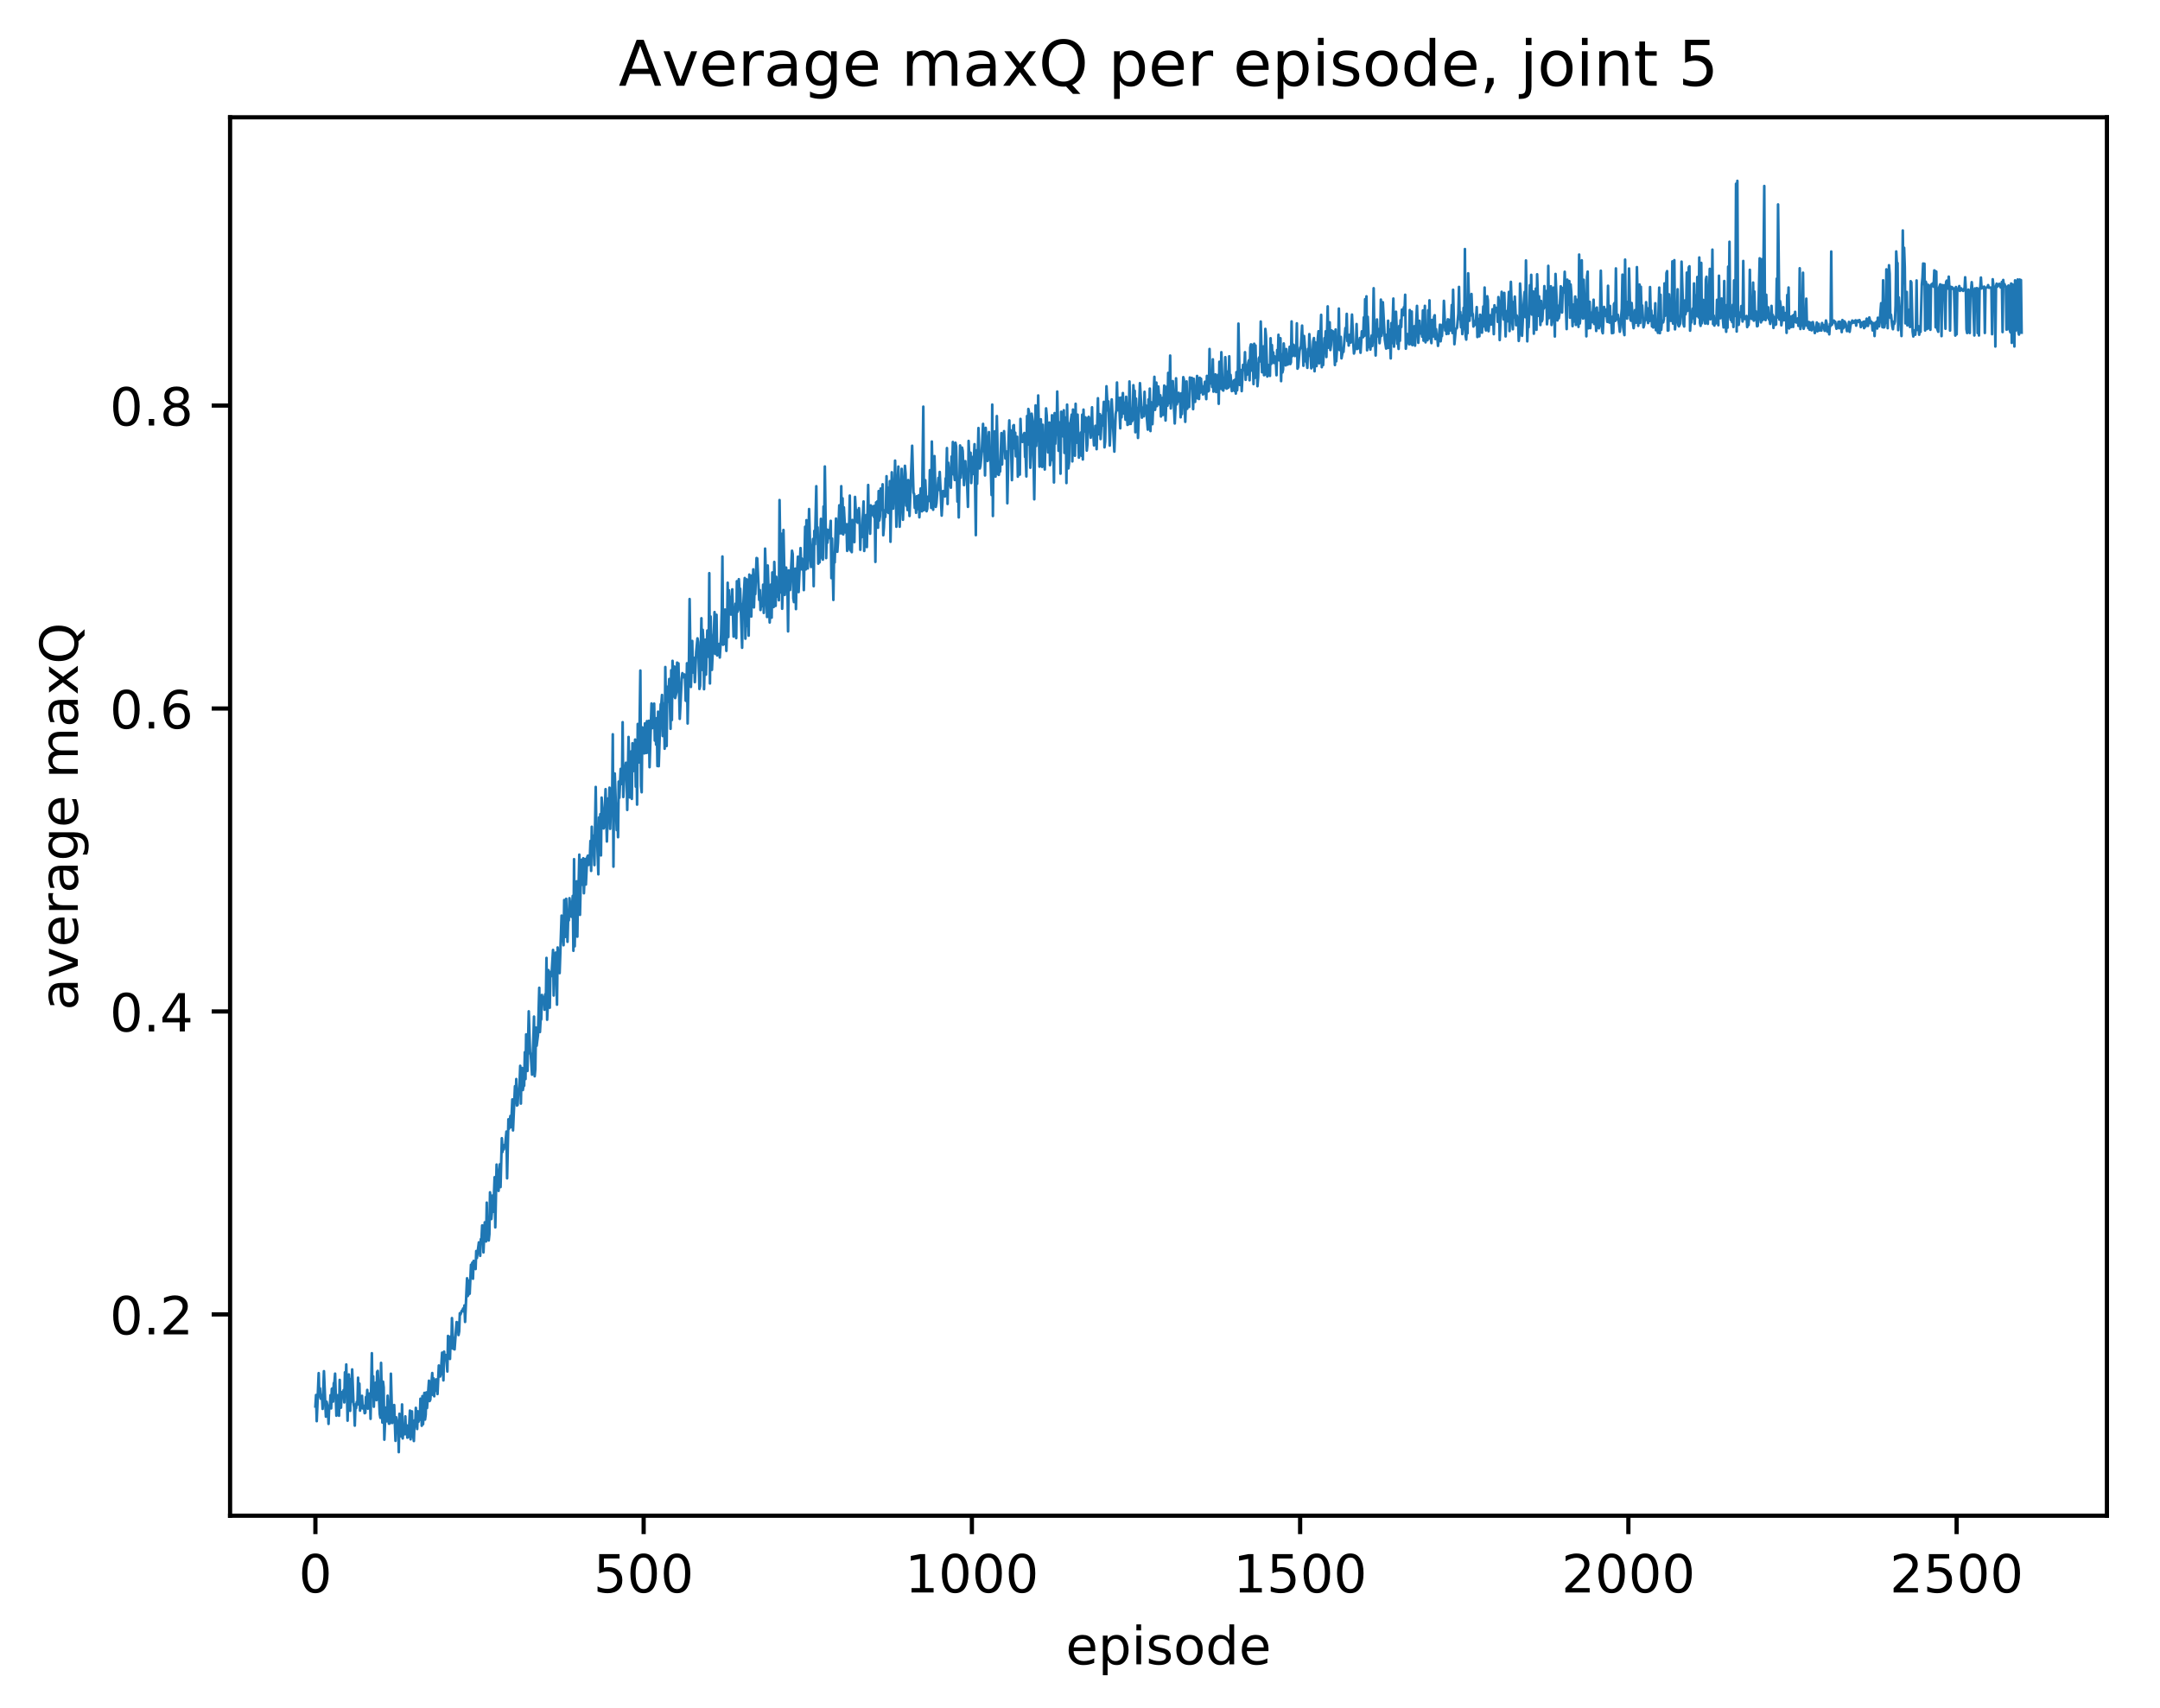 <?xml version="1.0" encoding="utf-8" standalone="no"?>
<!DOCTYPE svg PUBLIC "-//W3C//DTD SVG 1.1//EN"
  "http://www.w3.org/Graphics/SVG/1.1/DTD/svg11.dtd">
<!-- Created with matplotlib (http://matplotlib.org/) -->
<svg height="325pt" version="1.1" viewBox="0 0 411 325" width="411pt" xmlns="http://www.w3.org/2000/svg" xmlns:xlink="http://www.w3.org/1999/xlink">
 <defs>
  <style type="text/css">
*{stroke-linecap:butt;stroke-linejoin:round;}
  </style>
 </defs>
 <g id="figure_1">
  <g id="patch_1">
   <path d="M 0 325.986 
L 411.601 325.986 
L 411.601 0 
L 0 0 
z
" style="fill:#ffffff;"/>
  </g>
  <g id="axes_1">
   <g id="patch_2">
    <path d="M 43.781 288.43 
L 400.901 288.43 
L 400.901 22.318 
L 43.781 22.318 
z
" style="fill:#ffffff;"/>
   </g>
   <g id="matplotlib.axis_1">
    <g id="xtick_1">
     <g id="line2d_1">
      <defs>
       <path d="M 0 0 
L 0 3.5 
" id="m4dcef5bf4d" style="stroke:#000000;stroke-width:0.8;"/>
      </defs>
      <g>
       <use style="stroke:#000000;stroke-width:0.8;" x="60.014" xlink:href="#m4dcef5bf4d" y="288.43"/>
      </g>
     </g>
     <g id="text_1">
      <!-- 0 -->
      <defs>
       <path d="M 31.781 66.406 
Q 24.172 66.406 20.328 58.906 
Q 16.5 51.422 16.5 36.375 
Q 16.5 21.391 20.328 13.891 
Q 24.172 6.391 31.781 6.391 
Q 39.453 6.391 43.281 13.891 
Q 47.125 21.391 47.125 36.375 
Q 47.125 51.422 43.281 58.906 
Q 39.453 66.406 31.781 66.406 
z
M 31.781 74.219 
Q 44.047 74.219 50.516 64.516 
Q 56.984 54.828 56.984 36.375 
Q 56.984 17.969 50.516 8.266 
Q 44.047 -1.422 31.781 -1.422 
Q 19.531 -1.422 13.062 8.266 
Q 6.594 17.969 6.594 36.375 
Q 6.594 54.828 13.062 64.516 
Q 19.531 74.219 31.781 74.219 
z
" id="DejaVuSans-30"/>
      </defs>
      <g transform="translate(56.833 303.029)scale(0.1 -0.1)">
       <use xlink:href="#DejaVuSans-30"/>
      </g>
     </g>
    </g>
    <g id="xtick_2">
     <g id="line2d_2">
      <g>
       <use style="stroke:#000000;stroke-width:0.8;" x="122.472" xlink:href="#m4dcef5bf4d" y="288.43"/>
      </g>
     </g>
     <g id="text_2">
      <!-- 500 -->
      <defs>
       <path d="M 10.797 72.906 
L 49.516 72.906 
L 49.516 64.594 
L 19.828 64.594 
L 19.828 46.734 
Q 21.969 47.469 24.109 47.828 
Q 26.266 48.188 28.422 48.188 
Q 40.625 48.188 47.75 41.5 
Q 54.891 34.812 54.891 23.391 
Q 54.891 11.625 47.562 5.094 
Q 40.234 -1.422 26.906 -1.422 
Q 22.312 -1.422 17.547 -0.641 
Q 12.797 0.141 7.719 1.703 
L 7.719 11.625 
Q 12.109 9.234 16.797 8.062 
Q 21.484 6.891 26.703 6.891 
Q 35.156 6.891 40.078 11.328 
Q 45.016 15.766 45.016 23.391 
Q 45.016 31 40.078 35.438 
Q 35.156 39.891 26.703 39.891 
Q 22.75 39.891 18.812 39.016 
Q 14.891 38.141 10.797 36.281 
z
" id="DejaVuSans-35"/>
      </defs>
      <g transform="translate(112.928 303.029)scale(0.1 -0.1)">
       <use xlink:href="#DejaVuSans-35"/>
       <use x="63.623" xlink:href="#DejaVuSans-30"/>
       <use x="127.246" xlink:href="#DejaVuSans-30"/>
      </g>
     </g>
    </g>
    <g id="xtick_3">
     <g id="line2d_3">
      <g>
       <use style="stroke:#000000;stroke-width:0.8;" x="184.929" xlink:href="#m4dcef5bf4d" y="288.43"/>
      </g>
     </g>
     <g id="text_3">
      <!-- 1000 -->
      <defs>
       <path d="M 12.406 8.297 
L 28.516 8.297 
L 28.516 63.922 
L 10.984 60.406 
L 10.984 69.391 
L 28.422 72.906 
L 38.281 72.906 
L 38.281 8.297 
L 54.391 8.297 
L 54.391 0 
L 12.406 0 
z
" id="DejaVuSans-31"/>
      </defs>
      <g transform="translate(172.204 303.029)scale(0.1 -0.1)">
       <use xlink:href="#DejaVuSans-31"/>
       <use x="63.623" xlink:href="#DejaVuSans-30"/>
       <use x="127.246" xlink:href="#DejaVuSans-30"/>
       <use x="190.869" xlink:href="#DejaVuSans-30"/>
      </g>
     </g>
    </g>
    <g id="xtick_4">
     <g id="line2d_4">
      <g>
       <use style="stroke:#000000;stroke-width:0.8;" x="247.387" xlink:href="#m4dcef5bf4d" y="288.43"/>
      </g>
     </g>
     <g id="text_4">
      <!-- 1500 -->
      <g transform="translate(234.662 303.029)scale(0.1 -0.1)">
       <use xlink:href="#DejaVuSans-31"/>
       <use x="63.623" xlink:href="#DejaVuSans-35"/>
       <use x="127.246" xlink:href="#DejaVuSans-30"/>
       <use x="190.869" xlink:href="#DejaVuSans-30"/>
      </g>
     </g>
    </g>
    <g id="xtick_5">
     <g id="line2d_5">
      <g>
       <use style="stroke:#000000;stroke-width:0.8;" x="309.844" xlink:href="#m4dcef5bf4d" y="288.43"/>
      </g>
     </g>
     <g id="text_5">
      <!-- 2000 -->
      <defs>
       <path d="M 19.188 8.297 
L 53.609 8.297 
L 53.609 0 
L 7.328 0 
L 7.328 8.297 
Q 12.938 14.109 22.625 23.891 
Q 32.328 33.688 34.812 36.531 
Q 39.547 41.844 41.422 45.531 
Q 43.312 49.219 43.312 52.781 
Q 43.312 58.594 39.234 62.25 
Q 35.156 65.922 28.609 65.922 
Q 23.969 65.922 18.812 64.312 
Q 13.672 62.703 7.812 59.422 
L 7.812 69.391 
Q 13.766 71.781 18.938 73 
Q 24.125 74.219 28.422 74.219 
Q 39.75 74.219 46.484 68.547 
Q 53.219 62.891 53.219 53.422 
Q 53.219 48.922 51.531 44.891 
Q 49.859 40.875 45.406 35.406 
Q 44.188 33.984 37.641 27.219 
Q 31.109 20.453 19.188 8.297 
z
" id="DejaVuSans-32"/>
      </defs>
      <g transform="translate(297.119 303.029)scale(0.1 -0.1)">
       <use xlink:href="#DejaVuSans-32"/>
       <use x="63.623" xlink:href="#DejaVuSans-30"/>
       <use x="127.246" xlink:href="#DejaVuSans-30"/>
       <use x="190.869" xlink:href="#DejaVuSans-30"/>
      </g>
     </g>
    </g>
    <g id="xtick_6">
     <g id="line2d_6">
      <g>
       <use style="stroke:#000000;stroke-width:0.8;" x="372.302" xlink:href="#m4dcef5bf4d" y="288.43"/>
      </g>
     </g>
     <g id="text_6">
      <!-- 2500 -->
      <g transform="translate(359.577 303.029)scale(0.1 -0.1)">
       <use xlink:href="#DejaVuSans-32"/>
       <use x="63.623" xlink:href="#DejaVuSans-35"/>
       <use x="127.246" xlink:href="#DejaVuSans-30"/>
       <use x="190.869" xlink:href="#DejaVuSans-30"/>
      </g>
     </g>
    </g>
    <g id="text_7">
     <!-- episode -->
     <defs>
      <path d="M 56.203 29.594 
L 56.203 25.203 
L 14.891 25.203 
Q 15.484 15.922 20.484 11.062 
Q 25.484 6.203 34.422 6.203 
Q 39.594 6.203 44.453 7.469 
Q 49.312 8.734 54.109 11.281 
L 54.109 2.781 
Q 49.266 0.734 44.188 -0.344 
Q 39.109 -1.422 33.891 -1.422 
Q 20.797 -1.422 13.156 6.188 
Q 5.516 13.812 5.516 26.812 
Q 5.516 40.234 12.766 48.109 
Q 20.016 56 32.328 56 
Q 43.359 56 49.781 48.891 
Q 56.203 41.797 56.203 29.594 
z
M 47.219 32.234 
Q 47.125 39.594 43.094 43.984 
Q 39.062 48.391 32.422 48.391 
Q 24.906 48.391 20.391 44.141 
Q 15.875 39.891 15.188 32.172 
z
" id="DejaVuSans-65"/>
      <path d="M 18.109 8.203 
L 18.109 -20.797 
L 9.078 -20.797 
L 9.078 54.688 
L 18.109 54.688 
L 18.109 46.391 
Q 20.953 51.266 25.266 53.625 
Q 29.594 56 35.594 56 
Q 45.562 56 51.781 48.094 
Q 58.016 40.188 58.016 27.297 
Q 58.016 14.406 51.781 6.484 
Q 45.562 -1.422 35.594 -1.422 
Q 29.594 -1.422 25.266 0.953 
Q 20.953 3.328 18.109 8.203 
z
M 48.688 27.297 
Q 48.688 37.203 44.609 42.844 
Q 40.531 48.484 33.406 48.484 
Q 26.266 48.484 22.188 42.844 
Q 18.109 37.203 18.109 27.297 
Q 18.109 17.391 22.188 11.75 
Q 26.266 6.109 33.406 6.109 
Q 40.531 6.109 44.609 11.75 
Q 48.688 17.391 48.688 27.297 
z
" id="DejaVuSans-70"/>
      <path d="M 9.422 54.688 
L 18.406 54.688 
L 18.406 0 
L 9.422 0 
z
M 9.422 75.984 
L 18.406 75.984 
L 18.406 64.594 
L 9.422 64.594 
z
" id="DejaVuSans-69"/>
      <path d="M 44.281 53.078 
L 44.281 44.578 
Q 40.484 46.531 36.375 47.5 
Q 32.281 48.484 27.875 48.484 
Q 21.188 48.484 17.844 46.438 
Q 14.5 44.391 14.5 40.281 
Q 14.5 37.156 16.891 35.375 
Q 19.281 33.594 26.516 31.984 
L 29.594 31.297 
Q 39.156 29.25 43.188 25.516 
Q 47.219 21.781 47.219 15.094 
Q 47.219 7.469 41.188 3.016 
Q 35.156 -1.422 24.609 -1.422 
Q 20.219 -1.422 15.453 -0.562 
Q 10.688 0.297 5.422 2 
L 5.422 11.281 
Q 10.406 8.688 15.234 7.391 
Q 20.062 6.109 24.812 6.109 
Q 31.156 6.109 34.562 8.281 
Q 37.984 10.453 37.984 14.406 
Q 37.984 18.062 35.516 20.016 
Q 33.062 21.969 24.703 23.781 
L 21.578 24.516 
Q 13.234 26.266 9.516 29.906 
Q 5.812 33.547 5.812 39.891 
Q 5.812 47.609 11.281 51.797 
Q 16.75 56 26.812 56 
Q 31.781 56 36.172 55.266 
Q 40.578 54.547 44.281 53.078 
z
" id="DejaVuSans-73"/>
      <path d="M 30.609 48.391 
Q 23.391 48.391 19.188 42.75 
Q 14.984 37.109 14.984 27.297 
Q 14.984 17.484 19.156 11.844 
Q 23.344 6.203 30.609 6.203 
Q 37.797 6.203 41.984 11.859 
Q 46.188 17.531 46.188 27.297 
Q 46.188 37.016 41.984 42.703 
Q 37.797 48.391 30.609 48.391 
z
M 30.609 56 
Q 42.328 56 49.016 48.375 
Q 55.719 40.766 55.719 27.297 
Q 55.719 13.875 49.016 6.219 
Q 42.328 -1.422 30.609 -1.422 
Q 18.844 -1.422 12.172 6.219 
Q 5.516 13.875 5.516 27.297 
Q 5.516 40.766 12.172 48.375 
Q 18.844 56 30.609 56 
z
" id="DejaVuSans-6f"/>
      <path d="M 45.406 46.391 
L 45.406 75.984 
L 54.391 75.984 
L 54.391 0 
L 45.406 0 
L 45.406 8.203 
Q 42.578 3.328 38.25 0.953 
Q 33.938 -1.422 27.875 -1.422 
Q 17.969 -1.422 11.734 6.484 
Q 5.516 14.406 5.516 27.297 
Q 5.516 40.188 11.734 48.094 
Q 17.969 56 27.875 56 
Q 33.938 56 38.25 53.625 
Q 42.578 51.266 45.406 46.391 
z
M 14.797 27.297 
Q 14.797 17.391 18.875 11.75 
Q 22.953 6.109 30.078 6.109 
Q 37.203 6.109 41.297 11.75 
Q 45.406 17.391 45.406 27.297 
Q 45.406 37.203 41.297 42.844 
Q 37.203 48.484 30.078 48.484 
Q 22.953 48.484 18.875 42.844 
Q 14.797 37.203 14.797 27.297 
z
" id="DejaVuSans-64"/>
     </defs>
     <g transform="translate(202.787 316.707)scale(0.1 -0.1)">
      <use xlink:href="#DejaVuSans-65"/>
      <use x="61.523" xlink:href="#DejaVuSans-70"/>
      <use x="125" xlink:href="#DejaVuSans-69"/>
      <use x="152.783" xlink:href="#DejaVuSans-73"/>
      <use x="204.883" xlink:href="#DejaVuSans-6f"/>
      <use x="266.064" xlink:href="#DejaVuSans-64"/>
      <use x="329.541" xlink:href="#DejaVuSans-65"/>
     </g>
    </g>
   </g>
   <g id="matplotlib.axis_2">
    <g id="ytick_1">
     <g id="line2d_7">
      <defs>
       <path d="M 0 0 
L -3.5 0 
" id="maee3979d85" style="stroke:#000000;stroke-width:0.8;"/>
      </defs>
      <g>
       <use style="stroke:#000000;stroke-width:0.8;" x="43.781" xlink:href="#maee3979d85" y="250.12"/>
      </g>
     </g>
     <g id="text_8">
      <!-- 0.2 -->
      <defs>
       <path d="M 10.688 12.406 
L 21 12.406 
L 21 0 
L 10.688 0 
z
" id="DejaVuSans-2e"/>
      </defs>
      <g transform="translate(20.878 253.919)scale(0.1 -0.1)">
       <use xlink:href="#DejaVuSans-30"/>
       <use x="63.623" xlink:href="#DejaVuSans-2e"/>
       <use x="95.41" xlink:href="#DejaVuSans-32"/>
      </g>
     </g>
    </g>
    <g id="ytick_2">
     <g id="line2d_8">
      <g>
       <use style="stroke:#000000;stroke-width:0.8;" x="43.781" xlink:href="#maee3979d85" y="192.471"/>
      </g>
     </g>
     <g id="text_9">
      <!-- 0.4 -->
      <defs>
       <path d="M 37.797 64.312 
L 12.891 25.391 
L 37.797 25.391 
z
M 35.203 72.906 
L 47.609 72.906 
L 47.609 25.391 
L 58.016 25.391 
L 58.016 17.188 
L 47.609 17.188 
L 47.609 0 
L 37.797 0 
L 37.797 17.188 
L 4.891 17.188 
L 4.891 26.703 
z
" id="DejaVuSans-34"/>
      </defs>
      <g transform="translate(20.878 196.271)scale(0.1 -0.1)">
       <use xlink:href="#DejaVuSans-30"/>
       <use x="63.623" xlink:href="#DejaVuSans-2e"/>
       <use x="95.41" xlink:href="#DejaVuSans-34"/>
      </g>
     </g>
    </g>
    <g id="ytick_3">
     <g id="line2d_9">
      <g>
       <use style="stroke:#000000;stroke-width:0.8;" x="43.781" xlink:href="#maee3979d85" y="134.823"/>
      </g>
     </g>
     <g id="text_10">
      <!-- 0.6 -->
      <defs>
       <path d="M 33.016 40.375 
Q 26.375 40.375 22.484 35.828 
Q 18.609 31.297 18.609 23.391 
Q 18.609 15.531 22.484 10.953 
Q 26.375 6.391 33.016 6.391 
Q 39.656 6.391 43.531 10.953 
Q 47.406 15.531 47.406 23.391 
Q 47.406 31.297 43.531 35.828 
Q 39.656 40.375 33.016 40.375 
z
M 52.594 71.297 
L 52.594 62.312 
Q 48.875 64.062 45.094 64.984 
Q 41.312 65.922 37.594 65.922 
Q 27.828 65.922 22.672 59.328 
Q 17.531 52.734 16.797 39.406 
Q 19.672 43.656 24.016 45.922 
Q 28.375 48.188 33.594 48.188 
Q 44.578 48.188 50.953 41.516 
Q 57.328 34.859 57.328 23.391 
Q 57.328 12.156 50.688 5.359 
Q 44.047 -1.422 33.016 -1.422 
Q 20.359 -1.422 13.672 8.266 
Q 6.984 17.969 6.984 36.375 
Q 6.984 53.656 15.188 63.938 
Q 23.391 74.219 37.203 74.219 
Q 40.922 74.219 44.703 73.484 
Q 48.484 72.75 52.594 71.297 
z
" id="DejaVuSans-36"/>
      </defs>
      <g transform="translate(20.878 138.622)scale(0.1 -0.1)">
       <use xlink:href="#DejaVuSans-30"/>
       <use x="63.623" xlink:href="#DejaVuSans-2e"/>
       <use x="95.41" xlink:href="#DejaVuSans-36"/>
      </g>
     </g>
    </g>
    <g id="ytick_4">
     <g id="line2d_10">
      <g>
       <use style="stroke:#000000;stroke-width:0.8;" x="43.781" xlink:href="#maee3979d85" y="77.174"/>
      </g>
     </g>
     <g id="text_11">
      <!-- 0.8 -->
      <defs>
       <path d="M 31.781 34.625 
Q 24.75 34.625 20.719 30.859 
Q 16.703 27.094 16.703 20.516 
Q 16.703 13.922 20.719 10.156 
Q 24.75 6.391 31.781 6.391 
Q 38.812 6.391 42.859 10.172 
Q 46.922 13.969 46.922 20.516 
Q 46.922 27.094 42.891 30.859 
Q 38.875 34.625 31.781 34.625 
z
M 21.922 38.812 
Q 15.578 40.375 12.031 44.719 
Q 8.5 49.078 8.5 55.328 
Q 8.5 64.062 14.719 69.141 
Q 20.953 74.219 31.781 74.219 
Q 42.672 74.219 48.875 69.141 
Q 55.078 64.062 55.078 55.328 
Q 55.078 49.078 51.531 44.719 
Q 48 40.375 41.703 38.812 
Q 48.828 37.156 52.797 32.312 
Q 56.781 27.484 56.781 20.516 
Q 56.781 9.906 50.312 4.234 
Q 43.844 -1.422 31.781 -1.422 
Q 19.734 -1.422 13.25 4.234 
Q 6.781 9.906 6.781 20.516 
Q 6.781 27.484 10.781 32.312 
Q 14.797 37.156 21.922 38.812 
z
M 18.312 54.391 
Q 18.312 48.734 21.844 45.562 
Q 25.391 42.391 31.781 42.391 
Q 38.141 42.391 41.719 45.562 
Q 45.312 48.734 45.312 54.391 
Q 45.312 60.062 41.719 63.234 
Q 38.141 66.406 31.781 66.406 
Q 25.391 66.406 21.844 63.234 
Q 18.312 60.062 18.312 54.391 
z
" id="DejaVuSans-38"/>
      </defs>
      <g transform="translate(20.878 80.973)scale(0.1 -0.1)">
       <use xlink:href="#DejaVuSans-30"/>
       <use x="63.623" xlink:href="#DejaVuSans-2e"/>
       <use x="95.41" xlink:href="#DejaVuSans-38"/>
      </g>
     </g>
    </g>
    <g id="text_12">
     <!-- average maxQ -->
     <defs>
      <path d="M 34.281 27.484 
Q 23.391 27.484 19.188 25 
Q 14.984 22.516 14.984 16.5 
Q 14.984 11.719 18.141 8.906 
Q 21.297 6.109 26.703 6.109 
Q 34.188 6.109 38.703 11.406 
Q 43.219 16.703 43.219 25.484 
L 43.219 27.484 
z
M 52.203 31.203 
L 52.203 0 
L 43.219 0 
L 43.219 8.297 
Q 40.141 3.328 35.547 0.953 
Q 30.953 -1.422 24.312 -1.422 
Q 15.922 -1.422 10.953 3.297 
Q 6 8.016 6 15.922 
Q 6 25.141 12.172 29.828 
Q 18.359 34.516 30.609 34.516 
L 43.219 34.516 
L 43.219 35.406 
Q 43.219 41.609 39.141 45 
Q 35.062 48.391 27.688 48.391 
Q 23 48.391 18.547 47.266 
Q 14.109 46.141 10.016 43.891 
L 10.016 52.203 
Q 14.938 54.109 19.578 55.047 
Q 24.219 56 28.609 56 
Q 40.484 56 46.344 49.844 
Q 52.203 43.703 52.203 31.203 
z
" id="DejaVuSans-61"/>
      <path d="M 2.984 54.688 
L 12.5 54.688 
L 29.594 8.797 
L 46.688 54.688 
L 56.203 54.688 
L 35.688 0 
L 23.484 0 
z
" id="DejaVuSans-76"/>
      <path d="M 41.109 46.297 
Q 39.594 47.172 37.812 47.578 
Q 36.031 48 33.891 48 
Q 26.266 48 22.188 43.047 
Q 18.109 38.094 18.109 28.812 
L 18.109 0 
L 9.078 0 
L 9.078 54.688 
L 18.109 54.688 
L 18.109 46.188 
Q 20.953 51.172 25.484 53.578 
Q 30.031 56 36.531 56 
Q 37.453 56 38.578 55.875 
Q 39.703 55.766 41.062 55.516 
z
" id="DejaVuSans-72"/>
      <path d="M 45.406 27.984 
Q 45.406 37.75 41.375 43.109 
Q 37.359 48.484 30.078 48.484 
Q 22.859 48.484 18.828 43.109 
Q 14.797 37.75 14.797 27.984 
Q 14.797 18.266 18.828 12.891 
Q 22.859 7.516 30.078 7.516 
Q 37.359 7.516 41.375 12.891 
Q 45.406 18.266 45.406 27.984 
z
M 54.391 6.781 
Q 54.391 -7.172 48.188 -13.984 
Q 42 -20.797 29.203 -20.797 
Q 24.469 -20.797 20.266 -20.094 
Q 16.062 -19.391 12.109 -17.922 
L 12.109 -9.188 
Q 16.062 -11.328 19.922 -12.344 
Q 23.781 -13.375 27.781 -13.375 
Q 36.625 -13.375 41.016 -8.766 
Q 45.406 -4.156 45.406 5.172 
L 45.406 9.625 
Q 42.625 4.781 38.281 2.391 
Q 33.938 0 27.875 0 
Q 17.828 0 11.672 7.656 
Q 5.516 15.328 5.516 27.984 
Q 5.516 40.672 11.672 48.328 
Q 17.828 56 27.875 56 
Q 33.938 56 38.281 53.609 
Q 42.625 51.219 45.406 46.391 
L 45.406 54.688 
L 54.391 54.688 
z
" id="DejaVuSans-67"/>
      <path id="DejaVuSans-20"/>
      <path d="M 52 44.188 
Q 55.375 50.25 60.062 53.125 
Q 64.75 56 71.094 56 
Q 79.641 56 84.281 50.016 
Q 88.922 44.047 88.922 33.016 
L 88.922 0 
L 79.891 0 
L 79.891 32.719 
Q 79.891 40.578 77.094 44.375 
Q 74.312 48.188 68.609 48.188 
Q 61.625 48.188 57.562 43.547 
Q 53.516 38.922 53.516 30.906 
L 53.516 0 
L 44.484 0 
L 44.484 32.719 
Q 44.484 40.625 41.703 44.406 
Q 38.922 48.188 33.109 48.188 
Q 26.219 48.188 22.156 43.531 
Q 18.109 38.875 18.109 30.906 
L 18.109 0 
L 9.078 0 
L 9.078 54.688 
L 18.109 54.688 
L 18.109 46.188 
Q 21.188 51.219 25.484 53.609 
Q 29.781 56 35.688 56 
Q 41.656 56 45.828 52.969 
Q 50 49.953 52 44.188 
z
" id="DejaVuSans-6d"/>
      <path d="M 54.891 54.688 
L 35.109 28.078 
L 55.906 0 
L 45.312 0 
L 29.391 21.484 
L 13.484 0 
L 2.875 0 
L 24.125 28.609 
L 4.688 54.688 
L 15.281 54.688 
L 29.781 35.203 
L 44.281 54.688 
z
" id="DejaVuSans-78"/>
      <path d="M 39.406 66.219 
Q 28.656 66.219 22.328 58.203 
Q 16.016 50.203 16.016 36.375 
Q 16.016 22.609 22.328 14.594 
Q 28.656 6.594 39.406 6.594 
Q 50.141 6.594 56.422 14.594 
Q 62.703 22.609 62.703 36.375 
Q 62.703 50.203 56.422 58.203 
Q 50.141 66.219 39.406 66.219 
z
M 53.219 1.312 
L 66.219 -12.891 
L 54.297 -12.891 
L 43.5 -1.219 
Q 41.891 -1.312 41.031 -1.359 
Q 40.188 -1.422 39.406 -1.422 
Q 24.031 -1.422 14.812 8.859 
Q 5.609 19.141 5.609 36.375 
Q 5.609 53.656 14.812 63.938 
Q 24.031 74.219 39.406 74.219 
Q 54.734 74.219 63.906 63.938 
Q 73.094 53.656 73.094 36.375 
Q 73.094 23.688 67.984 14.641 
Q 62.891 5.609 53.219 1.312 
z
" id="DejaVuSans-51"/>
     </defs>
     <g transform="translate(14.798 192.263)rotate(-90)scale(0.1 -0.1)">
      <use xlink:href="#DejaVuSans-61"/>
      <use x="61.279" xlink:href="#DejaVuSans-76"/>
      <use x="120.459" xlink:href="#DejaVuSans-65"/>
      <use x="181.982" xlink:href="#DejaVuSans-72"/>
      <use x="223.096" xlink:href="#DejaVuSans-61"/>
      <use x="284.375" xlink:href="#DejaVuSans-67"/>
      <use x="347.852" xlink:href="#DejaVuSans-65"/>
      <use x="409.375" xlink:href="#DejaVuSans-20"/>
      <use x="441.162" xlink:href="#DejaVuSans-6d"/>
      <use x="538.574" xlink:href="#DejaVuSans-61"/>
      <use x="599.854" xlink:href="#DejaVuSans-78"/>
      <use x="659.033" xlink:href="#DejaVuSans-51"/>
     </g>
    </g>
   </g>
   <g id="line2d_11">
    <path clip-path="url(#pcd2eb3f10c)" d="M 60.014 267.639 
L 60.139 265.455 
L 60.264 270.438 
L 60.639 261.295 
L 60.763 265.723 
L 60.888 264.193 
L 61.013 266.156 
L 61.263 265.478 
L 61.388 268.102 
L 61.638 260.926 
L 61.888 266.979 
L 62.013 269.582 
L 62.138 266.73 
L 62.387 267.861 
L 62.512 270.954 
L 62.637 267.648 
L 62.762 267.881 
L 62.887 265.492 
L 63.012 268.007 
L 63.137 264.285 
L 63.262 264.189 
L 63.387 266.709 
L 63.512 263.187 
L 63.637 263.047 
L 63.761 261.393 
L 64.011 269.393 
L 64.261 265.499 
L 64.511 269.405 
L 64.636 262.587 
L 64.761 267.888 
L 64.886 267.866 
L 65.011 265.144 
L 65.135 264.868 
L 65.26 265.292 
L 65.385 264.515 
L 65.51 266.867 
L 65.635 261.141 
L 65.76 263.943 
L 65.885 259.646 
L 66.135 270.343 
L 66.385 261.546 
L 66.51 263.639 
L 66.634 268.468 
L 66.759 262.439 
L 66.884 266.711 
L 67.009 260.589 
L 67.259 267.07 
L 67.384 267.746 
L 67.509 271.285 
L 67.634 267.243 
L 67.759 267.969 
L 67.884 266.797 
L 68.009 267.305 
L 68.133 262.165 
L 68.258 267.072 
L 68.383 263.289 
L 68.508 268.435 
L 68.633 266.662 
L 68.758 267.976 
L 68.883 265.612 
L 69.008 268.006 
L 69.133 267.466 
L 69.258 267.628 
L 69.383 268.923 
L 69.508 268.84 
L 69.632 265.842 
L 69.757 266.769 
L 69.882 264.492 
L 70.007 268.053 
L 70.257 265.186 
L 70.382 265.241 
L 70.507 269.994 
L 70.757 257.504 
L 70.882 265.81 
L 71.007 261.909 
L 71.131 267.689 
L 71.256 263.173 
L 71.381 264.677 
L 71.506 263.102 
L 71.631 266.439 
L 71.756 261.045 
L 71.881 260.869 
L 72.256 269.081 
L 72.381 269.801 
L 72.505 259.345 
L 72.755 270.694 
L 72.88 262.915 
L 73.005 264.012 
L 73.13 273.958 
L 73.38 267.858 
L 73.505 270.45 
L 73.63 270.462 
L 73.755 265.591 
L 74.004 270.919 
L 74.129 270.905 
L 74.254 270.226 
L 74.379 261.405 
L 74.629 270.782 
L 74.754 268.06 
L 74.879 270.167 
L 75.004 267.365 
L 75.254 274.179 
L 75.379 269.693 
L 75.628 271.116 
L 75.753 270.974 
L 75.878 276.334 
L 76.003 269.036 
L 76.128 272.387 
L 76.253 270.046 
L 76.378 273.355 
L 76.503 267.252 
L 76.628 273.724 
L 76.753 271.636 
L 76.878 272.967 
L 77.002 272.721 
L 77.127 269.525 
L 77.252 272.917 
L 77.377 271.216 
L 77.502 273.575 
L 77.752 273.409 
L 78.002 268.423 
L 78.127 273.89 
L 78.377 268.574 
L 78.501 273.362 
L 78.626 273.336 
L 78.751 274.213 
L 78.876 270.28 
L 79.001 271.454 
L 79.126 267.901 
L 79.376 271.928 
L 79.501 268.561 
L 79.626 270.548 
L 79.751 270.014 
L 79.875 270.162 
L 80 266.166 
L 80.125 267.129 
L 80.25 271.311 
L 80.375 265.666 
L 80.5 271.011 
L 80.75 265.055 
L 80.875 270.135 
L 81 269.193 
L 81.125 264.962 
L 81.25 267.938 
L 81.624 262.734 
L 81.749 266.611 
L 81.874 266.362 
L 82.249 261.279 
L 82.374 265.439 
L 82.499 262.284 
L 82.624 265.701 
L 82.749 262.869 
L 82.873 264.654 
L 82.998 262.483 
L 83.123 263.027 
L 83.248 265.273 
L 83.498 259.846 
L 83.623 260.218 
L 83.748 261.936 
L 83.873 261.463 
L 84.123 257.403 
L 84.248 258.887 
L 84.372 262.677 
L 84.497 257.209 
L 84.622 258.708 
L 84.747 258.739 
L 84.872 257.845 
L 85.122 260.984 
L 85.247 254.215 
L 85.372 258.269 
L 85.497 257.612 
L 85.622 258.594 
L 85.747 254.294 
L 85.871 256.574 
L 85.996 250.822 
L 86.246 256.671 
L 86.371 254.622 
L 86.496 256.78 
L 86.746 253.286 
L 86.871 251.584 
L 86.996 253.026 
L 87.121 251.668 
L 87.245 254.049 
L 87.37 253.351 
L 87.495 249.903 
L 87.62 250.133 
L 87.87 249.422 
L 87.995 249.402 
L 88.12 248.996 
L 88.245 249.571 
L 88.37 248.414 
L 88.495 251.552 
L 88.869 243.242 
L 88.994 246.632 
L 89.119 246.388 
L 89.244 243.676 
L 89.369 246.181 
L 89.619 240.671 
L 89.744 242.699 
L 89.869 240.276 
L 89.994 243.336 
L 90.119 239.933 
L 90.368 240.839 
L 90.493 241.486 
L 90.618 238.062 
L 90.743 239.386 
L 91.118 236.414 
L 91.243 236.979 
L 91.368 238.976 
L 91.493 235.791 
L 91.618 235.734 
L 91.742 233.195 
L 91.867 233.227 
L 91.992 238.319 
L 92.242 232.596 
L 92.367 232.991 
L 92.492 236.237 
L 92.617 228.85 
L 92.742 235.447 
L 92.867 231.601 
L 92.992 236.053 
L 93.116 234.863 
L 93.241 226.89 
L 93.366 228.117 
L 93.491 231.97 
L 93.616 230.46 
L 93.741 227.484 
L 93.866 230.587 
L 94.116 224.009 
L 94.241 233.558 
L 94.491 221.606 
L 94.865 226.612 
L 95.115 221.547 
L 95.24 225.887 
L 95.49 216.591 
L 95.615 219.21 
L 95.74 217.956 
L 95.865 218.709 
L 95.99 217.869 
L 96.114 218.141 
L 96.364 215.33 
L 96.489 224.223 
L 96.739 212.991 
L 96.864 214.787 
L 97.114 212.361 
L 97.239 214.499 
L 97.489 209.205 
L 97.613 215.105 
L 97.988 206.696 
L 98.113 209.9 
L 98.238 205.334 
L 98.363 210.372 
L 98.488 210.256 
L 98.613 207.782 
L 98.738 207.767 
L 98.863 206.094 
L 98.988 202.815 
L 99.112 210.004 
L 99.237 203.263 
L 99.362 203.238 
L 99.487 207.429 
L 99.612 206.571 
L 99.737 206.6 
L 99.862 200.229 
L 99.987 205.333 
L 100.112 196.834 
L 100.237 197.913 
L 100.362 203.795 
L 100.611 192.448 
L 100.861 200.474 
L 100.986 200.506 
L 101.236 204.502 
L 101.486 197.779 
L 101.611 193.454 
L 101.736 204.801 
L 101.861 203.429 
L 101.985 195.54 
L 102.11 198.999 
L 102.36 196.984 
L 102.61 187.971 
L 102.735 196.388 
L 102.86 194.153 
L 102.985 194.003 
L 103.11 189.333 
L 103.235 191.008 
L 103.36 189.764 
L 103.484 189.702 
L 103.609 192.144 
L 103.734 189.208 
L 103.859 191.281 
L 103.984 182.283 
L 104.109 194.047 
L 104.234 191.127 
L 104.359 184.604 
L 104.484 185.316 
L 104.609 191.757 
L 104.734 184.975 
L 104.859 185.788 
L 104.983 184.963 
L 105.233 180.765 
L 105.358 189.441 
L 105.483 184.215 
L 105.608 186.063 
L 105.733 181.273 
L 105.858 184.592 
L 105.983 191.18 
L 106.108 180.295 
L 106.482 185.18 
L 106.857 174.232 
L 106.982 178.278 
L 107.107 177.958 
L 107.232 179.87 
L 107.357 171.27 
L 107.607 178.281 
L 107.732 171.032 
L 107.981 179.216 
L 108.106 174.795 
L 108.231 175.15 
L 108.356 170.921 
L 108.731 174.456 
L 108.981 170.486 
L 109.106 180.927 
L 109.231 163.49 
L 109.355 180.073 
L 109.48 172.879 
L 109.605 176.855 
L 109.73 167.706 
L 109.855 178.242 
L 109.98 168.903 
L 110.105 168.31 
L 110.23 162.632 
L 110.355 174.084 
L 110.605 163.629 
L 110.73 168.362 
L 110.854 163.687 
L 110.979 163.318 
L 111.104 169.979 
L 111.354 163.46 
L 111.479 168.315 
L 111.729 163.131 
L 111.854 162.828 
L 111.979 164.599 
L 112.104 162.787 
L 112.229 163.423 
L 112.353 160.024 
L 112.478 165.726 
L 112.603 157.325 
L 112.728 162.277 
L 112.853 159.019 
L 113.103 164.624 
L 113.353 149.75 
L 113.478 158.262 
L 113.603 159.179 
L 113.852 166.374 
L 113.977 155.551 
L 114.102 160.956 
L 114.227 154.925 
L 114.352 162.777 
L 114.477 151.778 
L 114.852 157.64 
L 114.977 157.346 
L 115.226 150.169 
L 115.476 160.129 
L 115.726 151.928 
L 115.851 154.744 
L 115.976 149.879 
L 116.101 157.716 
L 116.351 150.058 
L 116.476 152.399 
L 116.601 139.73 
L 116.725 164.917 
L 116.85 147.967 
L 116.975 147.189 
L 117.35 157.955 
L 117.475 152.972 
L 117.6 159.314 
L 117.725 148.734 
L 117.85 151.808 
L 118.1 146.31 
L 118.349 149.209 
L 118.474 137.427 
L 118.599 151.667 
L 118.849 146.345 
L 118.974 146.24 
L 119.099 145.149 
L 119.224 146.811 
L 119.349 154.123 
L 119.599 140.238 
L 119.848 151.745 
L 120.098 142.988 
L 120.223 152.023 
L 120.348 141.433 
L 120.473 146.756 
L 120.598 146.165 
L 120.848 140.734 
L 120.973 149.692 
L 121.097 142.276 
L 121.222 153.11 
L 121.347 137.772 
L 121.597 145.088 
L 121.847 127.599 
L 121.972 149.56 
L 122.097 150.76 
L 122.222 138.416 
L 122.472 140.735 
L 122.596 143.367 
L 122.721 137.648 
L 122.971 143.286 
L 123.096 137.228 
L 123.346 143.247 
L 123.471 137.158 
L 123.596 145.988 
L 123.971 133.862 
L 124.095 138.567 
L 124.22 136.087 
L 124.345 137.954 
L 124.47 133.893 
L 124.595 140.927 
L 124.72 138.286 
L 124.845 141.705 
L 124.97 136.647 
L 125.095 145.777 
L 125.22 135.429 
L 125.345 145.796 
L 125.719 134.005 
L 125.844 133.846 
L 125.969 132.247 
L 126.094 140.055 
L 126.219 139.673 
L 126.344 133.834 
L 126.469 142.474 
L 126.594 126.933 
L 126.844 141.955 
L 126.969 130.69 
L 127.093 133.569 
L 127.343 129.204 
L 127.593 138.686 
L 127.718 127.546 
L 127.843 137.019 
L 127.968 125.752 
L 128.218 132.545 
L 128.343 126.847 
L 128.467 132.834 
L 128.717 131.753 
L 128.842 126.085 
L 128.967 129.657 
L 129.092 126.239 
L 129.342 136.789 
L 129.717 129.044 
L 129.842 128.099 
L 129.966 128.895 
L 130.216 128.345 
L 130.341 128.972 
L 130.466 133.323 
L 130.591 133.399 
L 130.716 126.216 
L 130.841 137.673 
L 131.091 125.694 
L 131.216 113.994 
L 131.465 130.72 
L 131.715 121.971 
L 131.84 127.976 
L 131.965 125.13 
L 132.09 126.016 
L 132.215 129.804 
L 132.465 124.09 
L 132.715 121.471 
L 132.84 122.187 
L 133.089 131.1 
L 133.214 130.516 
L 133.464 117.651 
L 133.589 127.468 
L 133.714 119.852 
L 133.839 122.052 
L 133.964 131.148 
L 134.214 121.72 
L 134.339 128.378 
L 134.588 119.982 
L 134.713 124.974 
L 134.838 123.938 
L 134.963 109.068 
L 135.088 130.06 
L 135.213 117.314 
L 135.463 127.468 
L 135.713 121.725 
L 135.837 120.434 
L 135.962 116.474 
L 136.087 124.422 
L 136.337 116.987 
L 136.462 124.721 
L 136.837 122.53 
L 136.962 125.118 
L 137.212 120.837 
L 137.336 116.067 
L 137.461 105.896 
L 137.586 122.692 
L 137.711 121.118 
L 137.836 122.567 
L 137.961 115.991 
L 138.211 123.858 
L 138.336 119.795 
L 138.461 110.891 
L 138.586 121.22 
L 138.711 112.32 
L 138.835 116.203 
L 138.96 113.649 
L 139.085 116.948 
L 139.335 112.144 
L 139.585 121.135 
L 139.96 114.874 
L 140.085 121.428 
L 140.21 110.604 
L 140.334 116.44 
L 140.459 116.11 
L 140.584 110.214 
L 140.709 112.449 
L 140.834 112.028 
L 141.209 123.266 
L 141.334 115.193 
L 141.459 114.666 
L 141.709 109.993 
L 141.833 121.535 
L 142.083 110.246 
L 142.208 119.123 
L 142.333 115.905 
L 142.458 120.957 
L 142.583 109.34 
L 142.833 117.245 
L 142.958 117.316 
L 143.083 109.493 
L 143.207 113.645 
L 143.332 108.342 
L 143.457 115.581 
L 143.582 111.875 
L 143.707 113.052 
L 143.957 106.187 
L 144.082 106.257 
L 144.457 114.158 
L 144.582 112.292 
L 144.706 116.077 
L 144.831 114.579 
L 144.956 115.361 
L 145.081 115.323 
L 145.206 111.259 
L 145.331 116.636 
L 145.456 113.712 
L 145.581 104.394 
L 145.956 117.407 
L 146.081 107.612 
L 146.455 118.45 
L 146.705 111.227 
L 146.83 117.534 
L 146.955 108.932 
L 147.08 115.009 
L 147.205 115.517 
L 147.33 106.932 
L 147.58 115.295 
L 147.704 109.765 
L 147.829 113.532 
L 147.954 112.064 
L 148.079 112.107 
L 148.204 114.228 
L 148.329 95.155 
L 148.579 112.749 
L 148.704 101.566 
L 148.829 115.841 
L 148.954 111.242 
L 149.078 100.852 
L 149.328 113.207 
L 149.578 108.005 
L 149.828 110.95 
L 149.953 120.146 
L 150.078 108.546 
L 150.203 109.327 
L 150.328 112.269 
L 150.702 104.799 
L 150.827 105.414 
L 150.952 113.852 
L 151.077 114.574 
L 151.327 108.208 
L 151.452 115.906 
L 151.577 108.473 
L 151.702 108.156 
L 151.827 105.925 
L 151.952 112.672 
L 152.326 104.295 
L 152.451 108.325 
L 152.576 106.285 
L 152.701 108.397 
L 152.826 106.645 
L 152.951 112.293 
L 153.201 100.238 
L 153.326 108.359 
L 153.451 98.987 
L 153.7 108.169 
L 153.95 96.867 
L 154.2 106.193 
L 154.325 107.892 
L 154.45 104.652 
L 154.575 104.537 
L 154.7 102.566 
L 154.825 111.546 
L 154.95 101.014 
L 155.074 103.569 
L 155.324 92.526 
L 155.449 102.217 
L 155.574 100.343 
L 155.699 107.265 
L 155.824 105.449 
L 155.949 107.012 
L 156.199 98.73 
L 156.448 106.172 
L 156.573 106.494 
L 156.698 96.385 
L 156.823 100.451 
L 156.948 88.767 
L 157.198 106.202 
L 157.323 100.754 
L 157.448 103.279 
L 157.698 100.861 
L 157.823 102.385 
L 158.072 99.111 
L 158.197 110.014 
L 158.322 102.476 
L 158.572 114.163 
L 158.697 105.704 
L 158.822 107.032 
L 159.072 98.676 
L 159.322 105.002 
L 159.446 103.211 
L 159.696 96.16 
L 159.821 101.49 
L 159.946 101.478 
L 160.071 92.516 
L 160.196 101.496 
L 160.321 94.828 
L 160.446 101.696 
L 160.571 96.547 
L 160.821 101.306 
L 160.945 100.912 
L 161.07 99.76 
L 161.195 104.83 
L 161.32 104.501 
L 161.445 99.699 
L 161.57 100.074 
L 161.695 94.309 
L 161.82 104.755 
L 161.945 104.624 
L 162.07 105.071 
L 162.195 98.949 
L 162.32 99.717 
L 162.569 103.163 
L 162.694 94.562 
L 162.944 99.219 
L 163.069 97.099 
L 163.194 99.476 
L 163.444 96.699 
L 163.569 98.706 
L 163.694 104.618 
L 163.818 100.398 
L 163.943 102.232 
L 164.068 100.447 
L 164.318 95.423 
L 164.443 104.839 
L 164.568 99.349 
L 164.693 100.536 
L 164.818 98.009 
L 164.943 104.107 
L 165.193 92.286 
L 165.317 99.38 
L 165.442 98.833 
L 165.567 101.564 
L 165.692 96.164 
L 165.817 98.077 
L 165.942 97.799 
L 166.067 96.42 
L 166.192 96.326 
L 166.317 98.406 
L 166.442 96.249 
L 166.567 106.924 
L 166.692 95.612 
L 166.816 99.364 
L 166.941 95.401 
L 167.066 100.424 
L 167.191 93.446 
L 167.316 99.049 
L 167.441 98.27 
L 167.566 92.97 
L 167.816 97.048 
L 167.941 92.156 
L 168.066 101.851 
L 168.191 100.322 
L 168.315 97.122 
L 168.44 98.396 
L 168.565 96.701 
L 168.69 90.621 
L 168.815 97.394 
L 168.94 92.803 
L 169.065 97.614 
L 169.19 97.068 
L 169.315 91.562 
L 169.44 103.095 
L 169.69 89.871 
L 169.939 96.8 
L 170.064 93.682 
L 170.189 93.502 
L 170.314 87.651 
L 170.564 100.238 
L 170.814 91.62 
L 170.939 88.786 
L 171.188 100.234 
L 171.563 89.217 
L 171.813 98.91 
L 172.063 91.557 
L 172.188 88.637 
L 172.313 90.181 
L 172.438 96.226 
L 172.563 95.128 
L 172.687 97.058 
L 172.812 91.352 
L 173.062 98.19 
L 173.562 84.821 
L 173.812 93.745 
L 173.937 94.009 
L 174.062 96.648 
L 174.186 94.782 
L 174.311 97.585 
L 174.436 94.43 
L 174.561 96.887 
L 174.811 94.251 
L 174.936 98.441 
L 175.186 92.947 
L 175.436 97.299 
L 175.685 77.384 
L 175.81 97.089 
L 175.935 95.625 
L 176.06 91.379 
L 176.31 97.282 
L 176.435 96.803 
L 176.56 94.518 
L 176.81 95.334 
L 176.935 89.469 
L 177.184 96.648 
L 177.309 84.02 
L 177.559 97.002 
L 177.809 86.796 
L 178.059 96.456 
L 178.184 95.761 
L 178.558 90.935 
L 178.683 93.217 
L 178.808 89.811 
L 179.183 98.115 
L 179.433 93.439 
L 179.558 93.538 
L 179.683 93.829 
L 179.808 94.472 
L 179.933 91.054 
L 180.057 90.816 
L 180.182 85.267 
L 180.307 95.905 
L 180.432 88.053 
L 180.807 92.272 
L 180.932 92.805 
L 181.057 86.874 
L 181.182 89.361 
L 181.307 84.105 
L 181.432 90.276 
L 181.556 89.862 
L 181.681 91.35 
L 181.806 84.25 
L 181.931 84.982 
L 182.181 95.451 
L 182.306 91.412 
L 182.431 98.46 
L 182.681 84.765 
L 182.806 90.915 
L 183.055 85.175 
L 183.18 85.812 
L 183.43 92.313 
L 183.68 87.757 
L 183.805 90.516 
L 183.93 89.292 
L 184.18 96.453 
L 184.305 83.904 
L 184.554 89.59 
L 184.679 86.153 
L 184.804 91.918 
L 185.054 86.956 
L 185.179 90.197 
L 185.429 84.525 
L 185.679 101.837 
L 185.804 85.695 
L 185.928 92.054 
L 186.178 81.451 
L 186.428 89.147 
L 186.553 88.69 
L 186.803 86.17 
L 187.053 80.662 
L 187.178 85.849 
L 187.303 83.816 
L 187.427 90.473 
L 187.552 81.416 
L 187.927 87.725 
L 188.177 82.225 
L 188.302 87.443 
L 188.427 85.498 
L 188.677 94.198 
L 188.802 76.99 
L 188.926 98.192 
L 189.051 83.54 
L 189.176 84.815 
L 189.301 82.074 
L 189.426 90.701 
L 189.551 86.785 
L 189.676 79.176 
L 189.926 90.277 
L 190.051 90.375 
L 190.176 89.408 
L 190.301 89.724 
L 190.55 82.416 
L 190.675 88.375 
L 190.8 83.346 
L 190.925 84.709 
L 191.05 82.048 
L 191.3 87.234 
L 191.425 87.274 
L 191.55 85.916 
L 191.675 95.767 
L 191.924 83.211 
L 192.049 79.998 
L 192.174 84.53 
L 192.299 81.867 
L 192.549 91.369 
L 192.799 81.003 
L 192.924 80.895 
L 193.049 85.32 
L 193.174 82.344 
L 193.298 86.832 
L 193.423 83.236 
L 193.548 83.114 
L 193.673 90.707 
L 193.923 87.82 
L 194.048 90.312 
L 194.173 79.716 
L 194.298 83.546 
L 194.548 84.094 
L 194.797 82.619 
L 194.922 82.389 
L 195.047 86.964 
L 195.172 86.986 
L 195.297 90.664 
L 195.422 79.167 
L 195.547 84.609 
L 195.672 77.823 
L 195.797 78.401 
L 196.047 89.01 
L 196.172 86.088 
L 196.296 78.721 
L 196.546 80.423 
L 196.796 95.016 
L 197.046 77.143 
L 197.171 84.861 
L 197.296 80.756 
L 197.421 83.875 
L 197.546 75.254 
L 197.795 88.797 
L 198.045 79.781 
L 198.17 82.503 
L 198.295 88.851 
L 198.42 80.831 
L 198.545 87.853 
L 198.67 83.306 
L 198.795 89.342 
L 199.045 77.713 
L 199.169 79.126 
L 199.419 86.086 
L 199.669 80.405 
L 199.794 88.519 
L 199.919 87.602 
L 200.044 87.557 
L 200.169 79.017 
L 200.294 85.735 
L 200.419 83.449 
L 200.544 91.807 
L 200.668 78.612 
L 200.793 84.437 
L 200.918 80.252 
L 201.043 82.733 
L 201.168 74.508 
L 201.418 85.783 
L 201.543 84.466 
L 201.668 80.362 
L 201.793 90.135 
L 201.918 78.349 
L 202.043 80.925 
L 202.167 80.024 
L 202.292 83.053 
L 202.417 78.068 
L 202.542 86.187 
L 202.792 79.448 
L 202.917 91.92 
L 203.042 76.998 
L 203.292 89.135 
L 203.417 88.05 
L 203.542 80.538 
L 203.666 80.598 
L 203.916 78.891 
L 204.041 87.802 
L 204.166 77.936 
L 204.541 86.723 
L 204.666 76.839 
L 204.791 84.264 
L 205.04 78.902 
L 205.29 87.083 
L 205.415 85.96 
L 205.665 82.3 
L 205.79 86.723 
L 205.915 78.908 
L 206.04 87.439 
L 206.165 77.946 
L 206.29 82.116 
L 206.539 79.416 
L 206.789 85.746 
L 206.914 84.497 
L 207.039 79.522 
L 207.164 79.315 
L 207.289 79.757 
L 207.539 83.294 
L 207.664 81.762 
L 207.789 77.507 
L 207.914 82.839 
L 208.038 82.551 
L 208.163 84.753 
L 208.288 83.911 
L 208.413 81.03 
L 208.538 81.454 
L 208.663 85.477 
L 208.913 75.783 
L 209.038 82.65 
L 209.163 81.341 
L 209.288 78.809 
L 209.413 83.55 
L 209.662 79.121 
L 209.787 80.961 
L 210.037 76.469 
L 210.162 85.124 
L 210.287 84.039 
L 210.537 73.506 
L 210.787 78.113 
L 210.912 76.378 
L 211.161 84.788 
L 211.536 76.005 
L 212.036 85.938 
L 212.286 78.752 
L 212.41 78.035 
L 212.535 72.786 
L 212.66 78.061 
L 212.91 75.714 
L 213.16 81.502 
L 213.285 75.659 
L 213.41 79.422 
L 213.66 74.794 
L 213.785 78.665 
L 213.909 76.618 
L 214.159 79.873 
L 214.284 75.508 
L 214.534 80.855 
L 214.659 76.796 
L 214.784 80.723 
L 214.909 72.591 
L 215.159 80.665 
L 215.284 77.775 
L 215.408 80.145 
L 215.533 79.82 
L 215.658 73.305 
L 215.783 75.17 
L 215.908 74.368 
L 216.033 82.251 
L 216.158 75.848 
L 216.283 79.043 
L 216.408 77.65 
L 216.533 83.334 
L 216.907 72.913 
L 217.282 79.476 
L 217.532 77.543 
L 217.657 79.216 
L 217.782 74.555 
L 217.907 78.39 
L 218.032 77.149 
L 218.406 81.756 
L 218.531 76.008 
L 218.656 79.772 
L 218.781 73.951 
L 218.906 82.027 
L 219.031 76.537 
L 219.281 80.713 
L 219.656 71.705 
L 219.78 77.997 
L 219.905 76.872 
L 220.03 72.805 
L 220.155 77.269 
L 220.405 73.546 
L 220.655 76.999 
L 220.78 75.22 
L 220.905 79.26 
L 221.155 75.723 
L 221.279 78.965 
L 221.529 73.371 
L 221.779 80.02 
L 222.029 73.551 
L 222.154 77.198 
L 222.279 70.958 
L 222.404 76.742 
L 222.529 74.356 
L 222.654 67.665 
L 222.778 77.72 
L 223.028 73.021 
L 223.153 72.523 
L 223.528 80.581 
L 223.653 77.811 
L 223.778 71.987 
L 223.903 76.962 
L 224.028 76.45 
L 224.153 76.436 
L 224.277 74.753 
L 224.402 76.091 
L 224.527 75.26 
L 224.652 79.408 
L 224.777 74.847 
L 224.902 78.794 
L 225.152 71.768 
L 225.277 72.233 
L 225.527 80.27 
L 225.776 72.581 
L 225.901 77.788 
L 226.026 75.467 
L 226.151 75.463 
L 226.276 77.44 
L 226.401 71.833 
L 226.526 73.931 
L 226.776 71.904 
L 227.026 77.855 
L 227.15 72.084 
L 227.4 76.477 
L 227.525 74.025 
L 227.65 75.606 
L 227.775 71.54 
L 227.9 75.816 
L 228.025 75.204 
L 228.15 75.924 
L 228.275 71.876 
L 228.4 74.714 
L 228.525 72.063 
L 228.649 73.757 
L 228.774 73.527 
L 228.899 75.06 
L 229.024 74.892 
L 229.274 72.642 
L 229.524 75.95 
L 229.649 71.53 
L 229.774 71.804 
L 229.899 74.477 
L 230.024 74.339 
L 230.148 66.409 
L 230.273 72.955 
L 230.398 72.723 
L 230.523 71.748 
L 230.648 73.651 
L 230.773 68.378 
L 230.898 74.528 
L 231.148 72.45 
L 231.273 71.237 
L 231.398 74.604 
L 231.523 74.409 
L 231.772 71.331 
L 231.897 76.842 
L 232.022 68.84 
L 232.147 69.62 
L 232.272 73.979 
L 232.397 67.021 
L 232.647 74.213 
L 232.772 74.323 
L 232.897 71.899 
L 233.021 73.786 
L 233.146 67.968 
L 233.396 73.956 
L 233.521 73.877 
L 233.646 70.695 
L 233.771 73.743 
L 233.896 67.8 
L 234.021 73.465 
L 234.146 71.339 
L 234.396 74.42 
L 234.52 72.723 
L 234.645 73.946 
L 234.77 72.396 
L 234.895 74.395 
L 235.02 72.227 
L 235.145 74.89 
L 235.27 70.809 
L 235.395 74.28 
L 235.52 72.209 
L 235.645 61.582 
L 235.895 73.253 
L 236.144 70.413 
L 236.269 74.429 
L 236.519 69.425 
L 236.769 70.385 
L 236.894 67.02 
L 237.019 72.276 
L 237.144 69.492 
L 237.269 71.297 
L 237.518 68.989 
L 237.643 68.549 
L 237.768 72.363 
L 237.893 66.159 
L 238.018 65.534 
L 238.143 65.573 
L 238.268 70.563 
L 238.393 68.54 
L 238.518 73.095 
L 238.643 65.413 
L 238.768 71.92 
L 238.893 65.739 
L 239.017 70.857 
L 239.142 69.153 
L 239.267 73.489 
L 239.392 71.857 
L 239.517 68.192 
L 239.642 67.969 
L 239.767 68.767 
L 239.892 61.184 
L 240.142 70.843 
L 240.267 70.376 
L 240.391 65.922 
L 240.516 71.397 
L 240.641 71.337 
L 240.766 62.587 
L 240.891 63.959 
L 241.141 71.648 
L 241.266 69.43 
L 241.516 70.951 
L 241.641 71.526 
L 241.766 64.365 
L 241.89 69.257 
L 242.015 65.661 
L 242.14 68.394 
L 242.265 67.039 
L 242.39 69.076 
L 242.515 67.797 
L 242.64 68.659 
L 242.765 68.654 
L 242.89 71.403 
L 243.015 66.603 
L 243.14 68.252 
L 243.265 63.706 
L 243.389 68.57 
L 243.639 64.361 
L 243.764 72.527 
L 243.889 67.405 
L 244.014 70.879 
L 244.139 70.318 
L 244.264 65.357 
L 244.389 67.085 
L 244.514 66.643 
L 244.639 69.534 
L 244.764 66.424 
L 245.013 69.384 
L 245.138 68.249 
L 245.263 69.226 
L 245.388 65.99 
L 245.513 69.275 
L 245.638 68.932 
L 245.763 61.164 
L 245.888 67.766 
L 246.138 65.605 
L 246.263 66.151 
L 246.387 67.751 
L 246.512 66.631 
L 246.637 67.099 
L 246.762 61.526 
L 246.887 70.154 
L 247.012 69.872 
L 247.262 66.899 
L 247.387 66.128 
L 247.512 66.258 
L 247.761 61.958 
L 248.011 69.603 
L 248.136 63.93 
L 248.386 67.168 
L 248.511 68.823 
L 248.636 68.88 
L 248.761 70 
L 248.886 66.385 
L 249.011 67.707 
L 249.136 63.584 
L 249.51 70.089 
L 249.635 69.842 
L 249.885 64.956 
L 250.01 64.332 
L 250.135 70.647 
L 250.26 65.142 
L 250.385 69.268 
L 250.51 69.663 
L 250.759 64.292 
L 250.884 63.026 
L 251.009 69.137 
L 251.134 63.788 
L 251.259 63.398 
L 251.384 59.913 
L 251.509 69.872 
L 251.634 66.07 
L 251.759 69.476 
L 252.009 64.345 
L 252.134 65.216 
L 252.258 63.035 
L 252.383 67.936 
L 252.633 58.3 
L 252.758 66.16 
L 252.883 65.045 
L 253.008 61.331 
L 253.133 66.607 
L 253.258 65.663 
L 253.383 62.881 
L 253.508 63.089 
L 253.633 63.05 
L 253.757 63.761 
L 254.007 69.465 
L 254.132 62.701 
L 254.257 68.757 
L 254.507 64.566 
L 254.632 65.638 
L 254.757 58.722 
L 254.882 66.61 
L 255.131 64.105 
L 255.256 68.192 
L 255.506 66.797 
L 255.631 66.96 
L 256.006 62.424 
L 256.131 63.845 
L 256.256 59.726 
L 256.381 64.909 
L 256.506 63.817 
L 256.63 65.753 
L 256.755 63.711 
L 256.88 63.785 
L 257.005 65.192 
L 257.255 59.862 
L 257.505 65.279 
L 257.63 67.273 
L 257.88 66.131 
L 258.005 66.324 
L 258.129 61.664 
L 258.254 66.403 
L 258.379 64.711 
L 258.504 66.269 
L 258.629 65.74 
L 258.754 64.315 
L 258.879 67.128 
L 259.129 63.048 
L 259.254 64.166 
L 259.379 64.156 
L 259.504 60.394 
L 259.628 63.89 
L 259.753 56.922 
L 259.878 63.045 
L 260.003 56.393 
L 260.128 66.657 
L 260.253 60.293 
L 260.503 66.073 
L 260.628 64.475 
L 260.753 66.524 
L 261.002 63.842 
L 261.127 65.837 
L 261.252 63 
L 261.377 54.85 
L 261.502 63.367 
L 261.627 64.26 
L 261.752 67.647 
L 262.002 60.79 
L 262.127 64.018 
L 262.377 62.615 
L 262.501 65.311 
L 262.626 63.823 
L 262.751 57.013 
L 262.876 63.911 
L 263.001 62.902 
L 263.126 57.513 
L 263.501 64.65 
L 263.751 66.325 
L 263.876 63.673 
L 264 66.222 
L 264.125 61.027 
L 264.25 66.184 
L 264.375 62.705 
L 264.5 64.583 
L 264.625 68.202 
L 264.75 61.478 
L 264.875 65.3 
L 265.125 56.815 
L 265.25 65.967 
L 265.624 59.322 
L 265.874 65.423 
L 265.999 64.847 
L 266.124 66.392 
L 266.249 62.021 
L 266.374 64.846 
L 266.499 60.928 
L 266.624 62.237 
L 266.749 58.918 
L 266.998 59.976 
L 267.123 58.47 
L 267.248 59.212 
L 267.373 56.09 
L 267.498 66.353 
L 267.748 63.562 
L 267.873 65.195 
L 267.998 64.872 
L 268.123 65.524 
L 268.248 59.001 
L 268.497 65.471 
L 268.622 59.283 
L 268.747 65.674 
L 268.872 62.225 
L 268.997 65.473 
L 269.122 62.076 
L 269.247 65.777 
L 269.622 58.208 
L 269.871 65.234 
L 270.121 61.044 
L 270.246 63.423 
L 270.371 63.477 
L 270.496 62.767 
L 270.621 64.08 
L 270.746 59.073 
L 270.871 64.822 
L 270.996 63.924 
L 271.121 58.197 
L 271.246 65.143 
L 271.495 62.512 
L 271.62 64.746 
L 271.745 59.034 
L 271.87 64.409 
L 271.995 57.151 
L 272.12 64.125 
L 272.245 64.438 
L 272.37 65.294 
L 272.495 60.878 
L 272.745 64.026 
L 272.869 60.306 
L 272.994 59.988 
L 273.119 64.516 
L 273.244 62.635 
L 273.369 64.15 
L 273.494 64.273 
L 273.619 65.819 
L 273.994 61.783 
L 274.119 64.945 
L 274.244 63.995 
L 274.368 63.946 
L 274.493 61.763 
L 274.618 62.209 
L 274.743 57.246 
L 274.993 62.893 
L 275.118 61.355 
L 275.243 63.564 
L 275.493 60.758 
L 275.618 63.505 
L 275.742 60.856 
L 275.992 62.873 
L 276.117 61.327 
L 276.242 58.034 
L 276.367 63.368 
L 276.492 55.138 
L 276.742 65.504 
L 276.992 62.673 
L 277.241 62.379 
L 277.491 59.705 
L 277.616 54.598 
L 277.741 60.701 
L 277.866 59.374 
L 277.991 62.28 
L 278.116 60.041 
L 278.241 63.576 
L 278.366 62.577 
L 278.491 58.574 
L 278.616 62.537 
L 278.74 47.391 
L 278.865 63.813 
L 278.99 64.621 
L 279.115 62.029 
L 279.24 63.412 
L 279.365 52.008 
L 279.615 61.039 
L 279.74 58.159 
L 279.865 60.037 
L 279.99 55.942 
L 280.115 59.48 
L 280.239 59.79 
L 280.364 62.135 
L 280.489 61.1 
L 280.614 61.209 
L 280.739 61.835 
L 280.864 60.689 
L 280.989 58.436 
L 281.114 64.133 
L 281.364 60.702 
L 281.489 63.996 
L 281.614 59.886 
L 281.738 60.425 
L 281.863 60.022 
L 281.988 63.304 
L 282.238 58.317 
L 282.363 62.08 
L 282.488 54.713 
L 282.613 62.134 
L 282.738 62.874 
L 282.988 56.374 
L 283.112 57.166 
L 283.237 63.024 
L 283.487 59.983 
L 283.737 61.771 
L 283.987 58.845 
L 284.112 60.187 
L 284.237 63.589 
L 284.362 58.093 
L 284.487 59.307 
L 284.611 58.555 
L 284.736 59.392 
L 284.861 58.625 
L 284.986 61.247 
L 285.111 56.536 
L 285.236 57.87 
L 285.361 64.71 
L 285.736 55.525 
L 286.11 60.791 
L 286.235 55.74 
L 286.485 64.017 
L 286.61 59.208 
L 286.86 61.141 
L 287.11 55.546 
L 287.235 63 
L 287.485 53.636 
L 287.734 61.035 
L 287.859 62.655 
L 287.984 57.469 
L 288.109 60.422 
L 288.234 56.443 
L 288.484 61.889 
L 288.609 60.046 
L 288.734 60.814 
L 288.859 60.688 
L 288.983 64.876 
L 289.108 63.542 
L 289.233 53.959 
L 289.358 56.313 
L 289.608 63.905 
L 289.858 58.708 
L 290.108 55.546 
L 290.233 60.353 
L 290.358 49.562 
L 290.607 64.953 
L 290.732 61.442 
L 290.857 62.271 
L 290.982 59.697 
L 291.107 54.265 
L 291.232 58.383 
L 291.357 52.296 
L 291.482 59.859 
L 291.732 55.437 
L 291.857 63.501 
L 291.981 59.716 
L 292.106 61.018 
L 292.231 54.904 
L 292.356 62.761 
L 292.481 52.195 
L 292.731 60.102 
L 292.856 56.401 
L 293.106 61.847 
L 293.231 57.26 
L 293.356 61.157 
L 293.48 60.825 
L 293.605 58.398 
L 293.73 58.729 
L 293.855 54.444 
L 293.98 58.493 
L 294.105 57.96 
L 294.23 55.382 
L 294.355 61.71 
L 294.48 60.251 
L 294.605 50.589 
L 294.73 60.534 
L 294.979 59.515 
L 295.104 54.475 
L 295.229 61.844 
L 295.354 60.853 
L 295.604 54.731 
L 295.729 57.83 
L 295.854 64.032 
L 295.979 52.127 
L 296.353 60.972 
L 296.478 58.177 
L 296.603 60.568 
L 296.728 59.735 
L 296.978 54.482 
L 297.228 59.461 
L 297.353 54.788 
L 297.478 55.692 
L 297.603 55.644 
L 297.728 51.713 
L 298.102 62.624 
L 298.227 53.214 
L 298.352 57.985 
L 298.602 53.484 
L 298.727 60.465 
L 298.852 54.133 
L 298.977 55.586 
L 299.227 62.06 
L 299.351 57.964 
L 299.476 61.196 
L 299.601 60.736 
L 299.726 56.432 
L 299.851 61.827 
L 299.976 57.015 
L 300.101 61.072 
L 300.226 58.056 
L 300.351 62.204 
L 300.476 48.442 
L 300.601 61.558 
L 300.726 60.17 
L 300.975 49.536 
L 301.1 60.135 
L 301.225 60.631 
L 301.35 53.234 
L 301.6 60.51 
L 301.725 57.764 
L 301.85 64 
L 301.975 52.701 
L 302.1 51.683 
L 302.225 62.477 
L 302.349 61.692 
L 302.474 57.429 
L 302.599 62.443 
L 302.724 59.481 
L 302.849 59.705 
L 302.974 61.293 
L 303.224 57.03 
L 303.349 61.649 
L 303.474 58.707 
L 303.723 62.98 
L 303.848 58.524 
L 303.973 61.761 
L 304.098 59.54 
L 304.223 62.475 
L 304.348 62.025 
L 304.473 58.684 
L 304.598 51.512 
L 304.848 62.958 
L 304.973 63.416 
L 305.222 58.411 
L 305.347 60.131 
L 305.597 58.907 
L 305.847 61.25 
L 305.972 54.382 
L 306.097 60.975 
L 306.222 61.37 
L 306.347 58.213 
L 306.472 61.421 
L 306.597 61.12 
L 306.721 63.407 
L 306.846 60.246 
L 306.971 63.343 
L 307.096 57.867 
L 307.221 57.641 
L 307.346 61.07 
L 307.471 51.077 
L 307.596 60.144 
L 307.721 60.816 
L 307.846 59.906 
L 308.096 61.878 
L 308.22 63.133 
L 308.595 58.761 
L 308.72 52.258 
L 308.845 62.272 
L 309.095 63.769 
L 309.22 49.4 
L 309.345 60.502 
L 309.47 59.905 
L 309.595 60.629 
L 309.719 57.432 
L 309.844 59.918 
L 309.969 51.095 
L 310.219 60.732 
L 310.344 61.039 
L 310.469 57.656 
L 310.719 61.502 
L 310.844 62.447 
L 310.969 61.432 
L 311.093 59.013 
L 311.343 61.403 
L 311.468 50.829 
L 311.718 62.005 
L 311.843 54.6 
L 311.968 54.151 
L 312.093 61.455 
L 312.218 54.574 
L 312.343 59.156 
L 312.468 58.122 
L 312.717 62.296 
L 312.842 61.869 
L 312.967 60.78 
L 313.092 60.913 
L 313.217 57.506 
L 313.342 60.514 
L 313.467 60.595 
L 313.592 61.474 
L 313.717 58.637 
L 313.842 61.099 
L 313.967 54.628 
L 314.091 59.552 
L 314.216 59.085 
L 314.341 62.123 
L 314.466 60.599 
L 314.591 62.329 
L 314.716 60.041 
L 314.841 60.982 
L 314.966 57.708 
L 315.091 62.844 
L 315.216 61.741 
L 315.466 63.336 
L 315.715 54.726 
L 315.84 63.399 
L 315.965 56.083 
L 316.09 62.763 
L 316.215 61.292 
L 316.465 61.351 
L 316.59 60.727 
L 316.715 53.925 
L 316.84 60.089 
L 316.964 59.489 
L 317.089 51.967 
L 317.214 51.593 
L 317.339 62.917 
L 317.464 62.881 
L 317.589 56.014 
L 317.839 61.018 
L 317.964 61.061 
L 318.089 60.001 
L 318.214 49.743 
L 318.339 61.576 
L 318.463 58.241 
L 318.588 49.507 
L 318.713 62.672 
L 318.963 59.48 
L 319.088 61.331 
L 319.213 55.045 
L 319.338 61.856 
L 319.463 62.103 
L 319.713 61.55 
L 319.838 59.634 
L 319.962 49.789 
L 320.337 61.703 
L 320.462 62.129 
L 320.587 57.177 
L 320.712 59.819 
L 320.837 59.141 
L 320.962 51.877 
L 321.087 59.154 
L 321.337 50.875 
L 321.461 50.674 
L 321.586 62.928 
L 321.711 60.603 
L 321.836 61.371 
L 322.086 58.717 
L 322.211 60.554 
L 322.336 53.938 
L 322.461 61.621 
L 322.711 56.202 
L 322.836 60.138 
L 322.96 52.706 
L 323.21 60.396 
L 323.335 48.997 
L 323.46 61.477 
L 323.585 62.007 
L 323.71 50.023 
L 323.835 61.521 
L 324.085 57.069 
L 324.334 60.775 
L 324.459 61.575 
L 324.584 53.217 
L 324.709 52.673 
L 324.959 61.628 
L 325.209 55.875 
L 325.334 51.157 
L 325.459 60.763 
L 325.584 56.756 
L 325.709 57.624 
L 325.833 47.505 
L 325.958 61.663 
L 326.083 60.057 
L 326.208 61.951 
L 326.333 61.288 
L 326.458 61.563 
L 326.583 61.428 
L 326.708 57.057 
L 326.958 61.891 
L 327.083 52.467 
L 327.208 60.204 
L 327.332 60.562 
L 327.582 56.806 
L 327.832 60.827 
L 327.957 62.308 
L 328.082 53.476 
L 328.207 61.652 
L 328.332 61.37 
L 328.457 63.133 
L 328.582 58.042 
L 328.707 62.361 
L 328.831 50.739 
L 328.956 58.768 
L 329.081 46.006 
L 329.206 60.296 
L 329.331 60.886 
L 329.456 59.094 
L 329.581 61.292 
L 329.706 57.999 
L 329.831 62.225 
L 329.956 53.353 
L 330.081 54.407 
L 330.206 60.128 
L 330.33 34.964 
L 330.455 63.085 
L 330.58 34.414 
L 330.705 60.12 
L 330.83 61.824 
L 331.08 59.465 
L 331.205 60.299 
L 331.33 58.238 
L 331.58 61.181 
L 331.704 49.66 
L 331.829 60.48 
L 331.954 60.713 
L 332.204 60.253 
L 332.329 60.124 
L 332.454 62.243 
L 332.579 61.604 
L 332.704 61.865 
L 332.829 60.255 
L 332.954 51.342 
L 333.079 60.563 
L 333.203 59.273 
L 333.328 60.698 
L 333.453 59.922 
L 333.578 53.772 
L 333.703 61.019 
L 333.828 55.482 
L 333.953 60.797 
L 334.078 59.219 
L 334.328 62.091 
L 334.453 62.017 
L 334.578 59.636 
L 334.827 49.154 
L 334.952 60.342 
L 335.077 61.349 
L 335.202 49.329 
L 335.327 60.969 
L 335.452 60.64 
L 335.702 35.393 
L 335.827 60.818 
L 335.952 60.908 
L 336.077 56.092 
L 336.201 60.443 
L 336.326 60.317 
L 336.451 58.479 
L 336.576 60.788 
L 336.701 60.663 
L 336.826 61.636 
L 336.951 60.766 
L 337.076 58.207 
L 337.201 60.645 
L 337.326 59.931 
L 337.451 62.404 
L 337.576 60.314 
L 337.825 61.81 
L 337.95 61.727 
L 338.075 53.022 
L 338.2 60.417 
L 338.325 38.903 
L 338.575 60.819 
L 338.7 57.293 
L 338.825 58.216 
L 338.95 61.904 
L 339.199 60.022 
L 339.324 58.449 
L 339.449 60.945 
L 339.699 59.563 
L 339.824 59.604 
L 339.949 63.339 
L 340.074 56.137 
L 340.199 58.078 
L 340.324 54.712 
L 340.449 62.496 
L 340.698 60.259 
L 340.823 62.228 
L 340.948 61.509 
L 341.073 60.096 
L 341.198 62.211 
L 341.323 59.911 
L 341.448 61.068 
L 341.573 59.337 
L 341.698 61.323 
L 341.823 61.37 
L 342.072 60.594 
L 342.197 62.014 
L 342.322 61.905 
L 342.447 51.051 
L 342.572 62.606 
L 342.697 62.007 
L 342.822 58.376 
L 342.947 59.688 
L 343.072 51.899 
L 343.197 62.562 
L 343.322 62.074 
L 343.447 60.829 
L 343.571 61.684 
L 343.696 56.832 
L 343.821 61.978 
L 343.946 61.25 
L 344.071 62.444 
L 344.196 61.271 
L 344.321 62.74 
L 344.571 61.41 
L 344.696 62.858 
L 344.945 61.293 
L 345.32 63.382 
L 345.445 62.457 
L 345.57 62.702 
L 345.695 61.365 
L 345.82 63.05 
L 345.945 61.689 
L 346.07 61.636 
L 346.195 62.9 
L 346.32 62.421 
L 346.569 62.905 
L 346.694 61.469 
L 346.819 62.304 
L 346.944 61.857 
L 347.194 62.958 
L 347.444 60.986 
L 347.569 61.55 
L 347.694 63.113 
L 347.819 62.199 
L 347.943 62.367 
L 348.068 63.623 
L 348.193 61.658 
L 348.318 62.028 
L 348.443 47.865 
L 348.568 61.811 
L 348.943 61.001 
L 349.068 61.354 
L 349.193 61.21 
L 349.442 62.558 
L 349.567 61.894 
L 349.692 62.221 
L 349.817 61.244 
L 349.942 62.469 
L 350.067 61.22 
L 350.192 61.673 
L 350.317 61.464 
L 350.442 63.198 
L 350.567 60.9 
L 350.692 62.495 
L 350.817 62.317 
L 350.941 61.137 
L 351.191 61.553 
L 351.441 63.015 
L 351.691 62.692 
L 351.816 61.254 
L 351.941 63.144 
L 352.191 61.405 
L 352.315 61.514 
L 352.44 60.997 
L 352.565 61.435 
L 352.69 61.366 
L 352.815 61.112 
L 352.94 61.403 
L 353.065 60.954 
L 353.19 61.966 
L 353.315 61.032 
L 353.565 60.996 
L 353.69 61.25 
L 353.814 60.905 
L 353.939 61.304 
L 354.064 62.25 
L 354.189 61.377 
L 354.314 61.97 
L 354.439 61.945 
L 354.564 61.227 
L 354.689 62.444 
L 354.814 61.185 
L 354.939 62.173 
L 355.189 60.638 
L 355.438 62.015 
L 355.688 60.41 
L 355.938 61.509 
L 356.063 61.2 
L 356.188 61.394 
L 356.313 62.877 
L 356.563 61.482 
L 356.688 63.947 
L 356.812 61.441 
L 356.937 62.004 
L 357.062 61.21 
L 357.187 62.515 
L 357.312 60.463 
L 357.437 60.913 
L 357.562 62.106 
L 357.687 61.001 
L 357.937 57.7 
L 358.187 62.258 
L 358.311 53.333 
L 358.436 62.318 
L 358.561 62.237 
L 358.686 61.295 
L 358.811 61.431 
L 358.936 51.259 
L 359.186 62.45 
L 359.436 50.47 
L 359.561 52.11 
L 359.685 60.463 
L 359.81 59.879 
L 360.06 62.118 
L 360.185 62.648 
L 360.31 61.201 
L 360.435 61.646 
L 360.56 61.173 
L 360.685 58.15 
L 360.81 47.85 
L 360.935 50.183 
L 361.06 50.054 
L 361.184 62.823 
L 361.309 56.595 
L 361.434 58.569 
L 361.559 58.401 
L 361.809 63.943 
L 361.934 57.252 
L 362.059 43.86 
L 362.184 53.867 
L 362.309 47.15 
L 362.434 50.881 
L 362.559 61.538 
L 362.808 55.55 
L 362.933 61.922 
L 363.183 61.43 
L 363.308 58.924 
L 363.433 62.226 
L 363.558 53.509 
L 363.683 53.721 
L 363.933 63.075 
L 364.058 64.026 
L 364.182 62.874 
L 364.307 63.036 
L 364.432 63.696 
L 364.557 62.327 
L 364.682 53.371 
L 364.807 62.771 
L 364.932 62.562 
L 365.057 62.079 
L 365.182 63.695 
L 365.307 62.256 
L 365.432 63.162 
L 365.681 54.12 
L 365.806 52.854 
L 365.931 50.145 
L 366.056 54.083 
L 366.181 50.185 
L 366.306 62.89 
L 366.431 53.609 
L 366.556 54.048 
L 366.681 62.611 
L 366.806 54.446 
L 366.931 54.207 
L 367.055 62.414 
L 367.18 62.376 
L 367.305 62.754 
L 367.43 54.288 
L 367.555 54.062 
L 367.68 54.426 
L 367.805 53.884 
L 367.93 54.566 
L 368.055 51.456 
L 368.18 51.544 
L 368.305 62.272 
L 368.43 51.682 
L 368.554 62.413 
L 368.804 63.134 
L 368.929 54.824 
L 369.179 54.11 
L 369.304 54.649 
L 369.429 63.963 
L 369.554 54.246 
L 369.804 54.62 
L 369.929 54.274 
L 370.178 62.553 
L 370.303 53.645 
L 370.428 53.407 
L 370.678 54.925 
L 370.803 52.645 
L 370.928 54.736 
L 371.053 62.908 
L 371.178 54.568 
L 371.303 54.76 
L 371.428 54.636 
L 371.552 54.971 
L 371.802 54.88 
L 372.052 63.857 
L 372.177 54.617 
L 372.302 63.614 
L 372.427 55.164 
L 372.677 54.927 
L 372.802 54.432 
L 372.926 55.357 
L 373.176 54.875 
L 373.301 55.212 
L 373.426 55.151 
L 373.551 55.355 
L 373.676 54.988 
L 373.801 55.132 
L 373.926 52.765 
L 374.051 55.118 
L 374.176 62.67 
L 374.301 63.373 
L 374.425 61.561 
L 374.55 55.102 
L 374.8 63.369 
L 374.925 55.375 
L 375.05 55.28 
L 375.175 53.693 
L 375.425 56.596 
L 375.675 63.835 
L 375.8 54.877 
L 375.924 55.173 
L 376.049 55.178 
L 376.174 54.821 
L 376.299 63.375 
L 376.424 55.06 
L 376.549 63.841 
L 376.674 54.87 
L 376.799 54.696 
L 376.924 52.817 
L 377.049 54.899 
L 377.174 54.605 
L 377.299 54.616 
L 377.423 54.779 
L 377.548 54.541 
L 377.673 63.361 
L 377.798 54.815 
L 378.173 54.621 
L 378.298 54.253 
L 378.423 54.755 
L 378.798 54.72 
L 378.922 54.76 
L 379.047 63.598 
L 379.172 53.14 
L 379.297 54.371 
L 379.422 57.34 
L 379.547 54.605 
L 379.672 65.938 
L 379.797 54.443 
L 379.922 53.98 
L 380.047 54.559 
L 380.172 54.167 
L 380.296 54.324 
L 380.421 54.003 
L 380.671 54.694 
L 380.796 54.527 
L 380.921 53.63 
L 381.046 63.189 
L 381.171 53.275 
L 381.296 54.405 
L 381.421 54.08 
L 381.546 54.505 
L 381.671 54.515 
L 381.795 62.73 
L 381.92 62.675 
L 382.045 54.574 
L 382.17 54.327 
L 382.295 54.437 
L 382.42 62.83 
L 382.545 63.24 
L 382.67 53.952 
L 382.795 65.243 
L 382.92 54.103 
L 383.17 54.454 
L 383.294 65.93 
L 383.419 53.356 
L 383.544 62.894 
L 383.669 54.509 
L 383.794 54.103 
L 383.919 53.187 
L 384.044 63.114 
L 384.169 63.669 
L 384.294 53.192 
L 384.419 63.103 
L 384.544 53.298 
L 384.669 63.297 
L 384.669 63.297 
" style="fill:none;stroke:#1f77b4;stroke-linecap:square;stroke-width:0.5;"/>
   </g>
   <g id="patch_3">
    <path d="M 43.781 288.43 
L 43.781 22.318 
" style="fill:none;stroke:#000000;stroke-linecap:square;stroke-linejoin:miter;stroke-width:0.8;"/>
   </g>
   <g id="patch_4">
    <path d="M 400.901 288.43 
L 400.901 22.318 
" style="fill:none;stroke:#000000;stroke-linecap:square;stroke-linejoin:miter;stroke-width:0.8;"/>
   </g>
   <g id="patch_5">
    <path d="M 43.781 288.43 
L 400.901 288.43 
" style="fill:none;stroke:#000000;stroke-linecap:square;stroke-linejoin:miter;stroke-width:0.8;"/>
   </g>
   <g id="patch_6">
    <path d="M 43.781 22.318 
L 400.901 22.318 
" style="fill:none;stroke:#000000;stroke-linecap:square;stroke-linejoin:miter;stroke-width:0.8;"/>
   </g>
   <g id="text_13">
    <!-- Average maxQ per episode, joint 5 -->
    <defs>
     <path d="M 34.188 63.188 
L 20.797 26.906 
L 47.609 26.906 
z
M 28.609 72.906 
L 39.797 72.906 
L 67.578 0 
L 57.328 0 
L 50.688 18.703 
L 17.828 18.703 
L 11.188 0 
L 0.781 0 
z
" id="DejaVuSans-41"/>
     <path d="M 11.719 12.406 
L 22.016 12.406 
L 22.016 4 
L 14.016 -11.625 
L 7.719 -11.625 
L 11.719 4 
z
" id="DejaVuSans-2c"/>
     <path d="M 9.422 54.688 
L 18.406 54.688 
L 18.406 -0.984 
Q 18.406 -11.422 14.422 -16.109 
Q 10.453 -20.797 1.609 -20.797 
L -1.812 -20.797 
L -1.812 -13.188 
L 0.594 -13.188 
Q 5.719 -13.188 7.562 -10.812 
Q 9.422 -8.453 9.422 -0.984 
z
M 9.422 75.984 
L 18.406 75.984 
L 18.406 64.594 
L 9.422 64.594 
z
" id="DejaVuSans-6a"/>
     <path d="M 54.891 33.016 
L 54.891 0 
L 45.906 0 
L 45.906 32.719 
Q 45.906 40.484 42.875 44.328 
Q 39.844 48.188 33.797 48.188 
Q 26.516 48.188 22.312 43.547 
Q 18.109 38.922 18.109 30.906 
L 18.109 0 
L 9.078 0 
L 9.078 54.688 
L 18.109 54.688 
L 18.109 46.188 
Q 21.344 51.125 25.703 53.562 
Q 30.078 56 35.797 56 
Q 45.219 56 50.047 50.172 
Q 54.891 44.344 54.891 33.016 
z
" id="DejaVuSans-6e"/>
     <path d="M 18.312 70.219 
L 18.312 54.688 
L 36.812 54.688 
L 36.812 47.703 
L 18.312 47.703 
L 18.312 18.016 
Q 18.312 11.328 20.141 9.422 
Q 21.969 7.516 27.594 7.516 
L 36.812 7.516 
L 36.812 0 
L 27.594 0 
Q 17.188 0 13.234 3.875 
Q 9.281 7.766 9.281 18.016 
L 9.281 47.703 
L 2.688 47.703 
L 2.688 54.688 
L 9.281 54.688 
L 9.281 70.219 
z
" id="DejaVuSans-74"/>
    </defs>
    <g transform="translate(117.707 16.318)scale(0.12 -0.12)">
     <use xlink:href="#DejaVuSans-41"/>
     <use x="68.33" xlink:href="#DejaVuSans-76"/>
     <use x="127.51" xlink:href="#DejaVuSans-65"/>
     <use x="189.033" xlink:href="#DejaVuSans-72"/>
     <use x="230.146" xlink:href="#DejaVuSans-61"/>
     <use x="291.426" xlink:href="#DejaVuSans-67"/>
     <use x="354.902" xlink:href="#DejaVuSans-65"/>
     <use x="416.426" xlink:href="#DejaVuSans-20"/>
     <use x="448.213" xlink:href="#DejaVuSans-6d"/>
     <use x="545.625" xlink:href="#DejaVuSans-61"/>
     <use x="606.904" xlink:href="#DejaVuSans-78"/>
     <use x="666.084" xlink:href="#DejaVuSans-51"/>
     <use x="744.795" xlink:href="#DejaVuSans-20"/>
     <use x="776.582" xlink:href="#DejaVuSans-70"/>
     <use x="840.059" xlink:href="#DejaVuSans-65"/>
     <use x="901.582" xlink:href="#DejaVuSans-72"/>
     <use x="942.695" xlink:href="#DejaVuSans-20"/>
     <use x="974.482" xlink:href="#DejaVuSans-65"/>
     <use x="1036.006" xlink:href="#DejaVuSans-70"/>
     <use x="1099.482" xlink:href="#DejaVuSans-69"/>
     <use x="1127.266" xlink:href="#DejaVuSans-73"/>
     <use x="1179.365" xlink:href="#DejaVuSans-6f"/>
     <use x="1240.547" xlink:href="#DejaVuSans-64"/>
     <use x="1304.023" xlink:href="#DejaVuSans-65"/>
     <use x="1365.547" xlink:href="#DejaVuSans-2c"/>
     <use x="1397.334" xlink:href="#DejaVuSans-20"/>
     <use x="1429.121" xlink:href="#DejaVuSans-6a"/>
     <use x="1456.904" xlink:href="#DejaVuSans-6f"/>
     <use x="1518.086" xlink:href="#DejaVuSans-69"/>
     <use x="1545.869" xlink:href="#DejaVuSans-6e"/>
     <use x="1609.248" xlink:href="#DejaVuSans-74"/>
     <use x="1648.457" xlink:href="#DejaVuSans-20"/>
     <use x="1680.244" xlink:href="#DejaVuSans-35"/>
    </g>
   </g>
  </g>
 </g>
 <defs>
  <clipPath id="pcd2eb3f10c">
   <rect height="266.112" width="357.12" x="43.781" y="22.318"/>
  </clipPath>
 </defs>
</svg>
